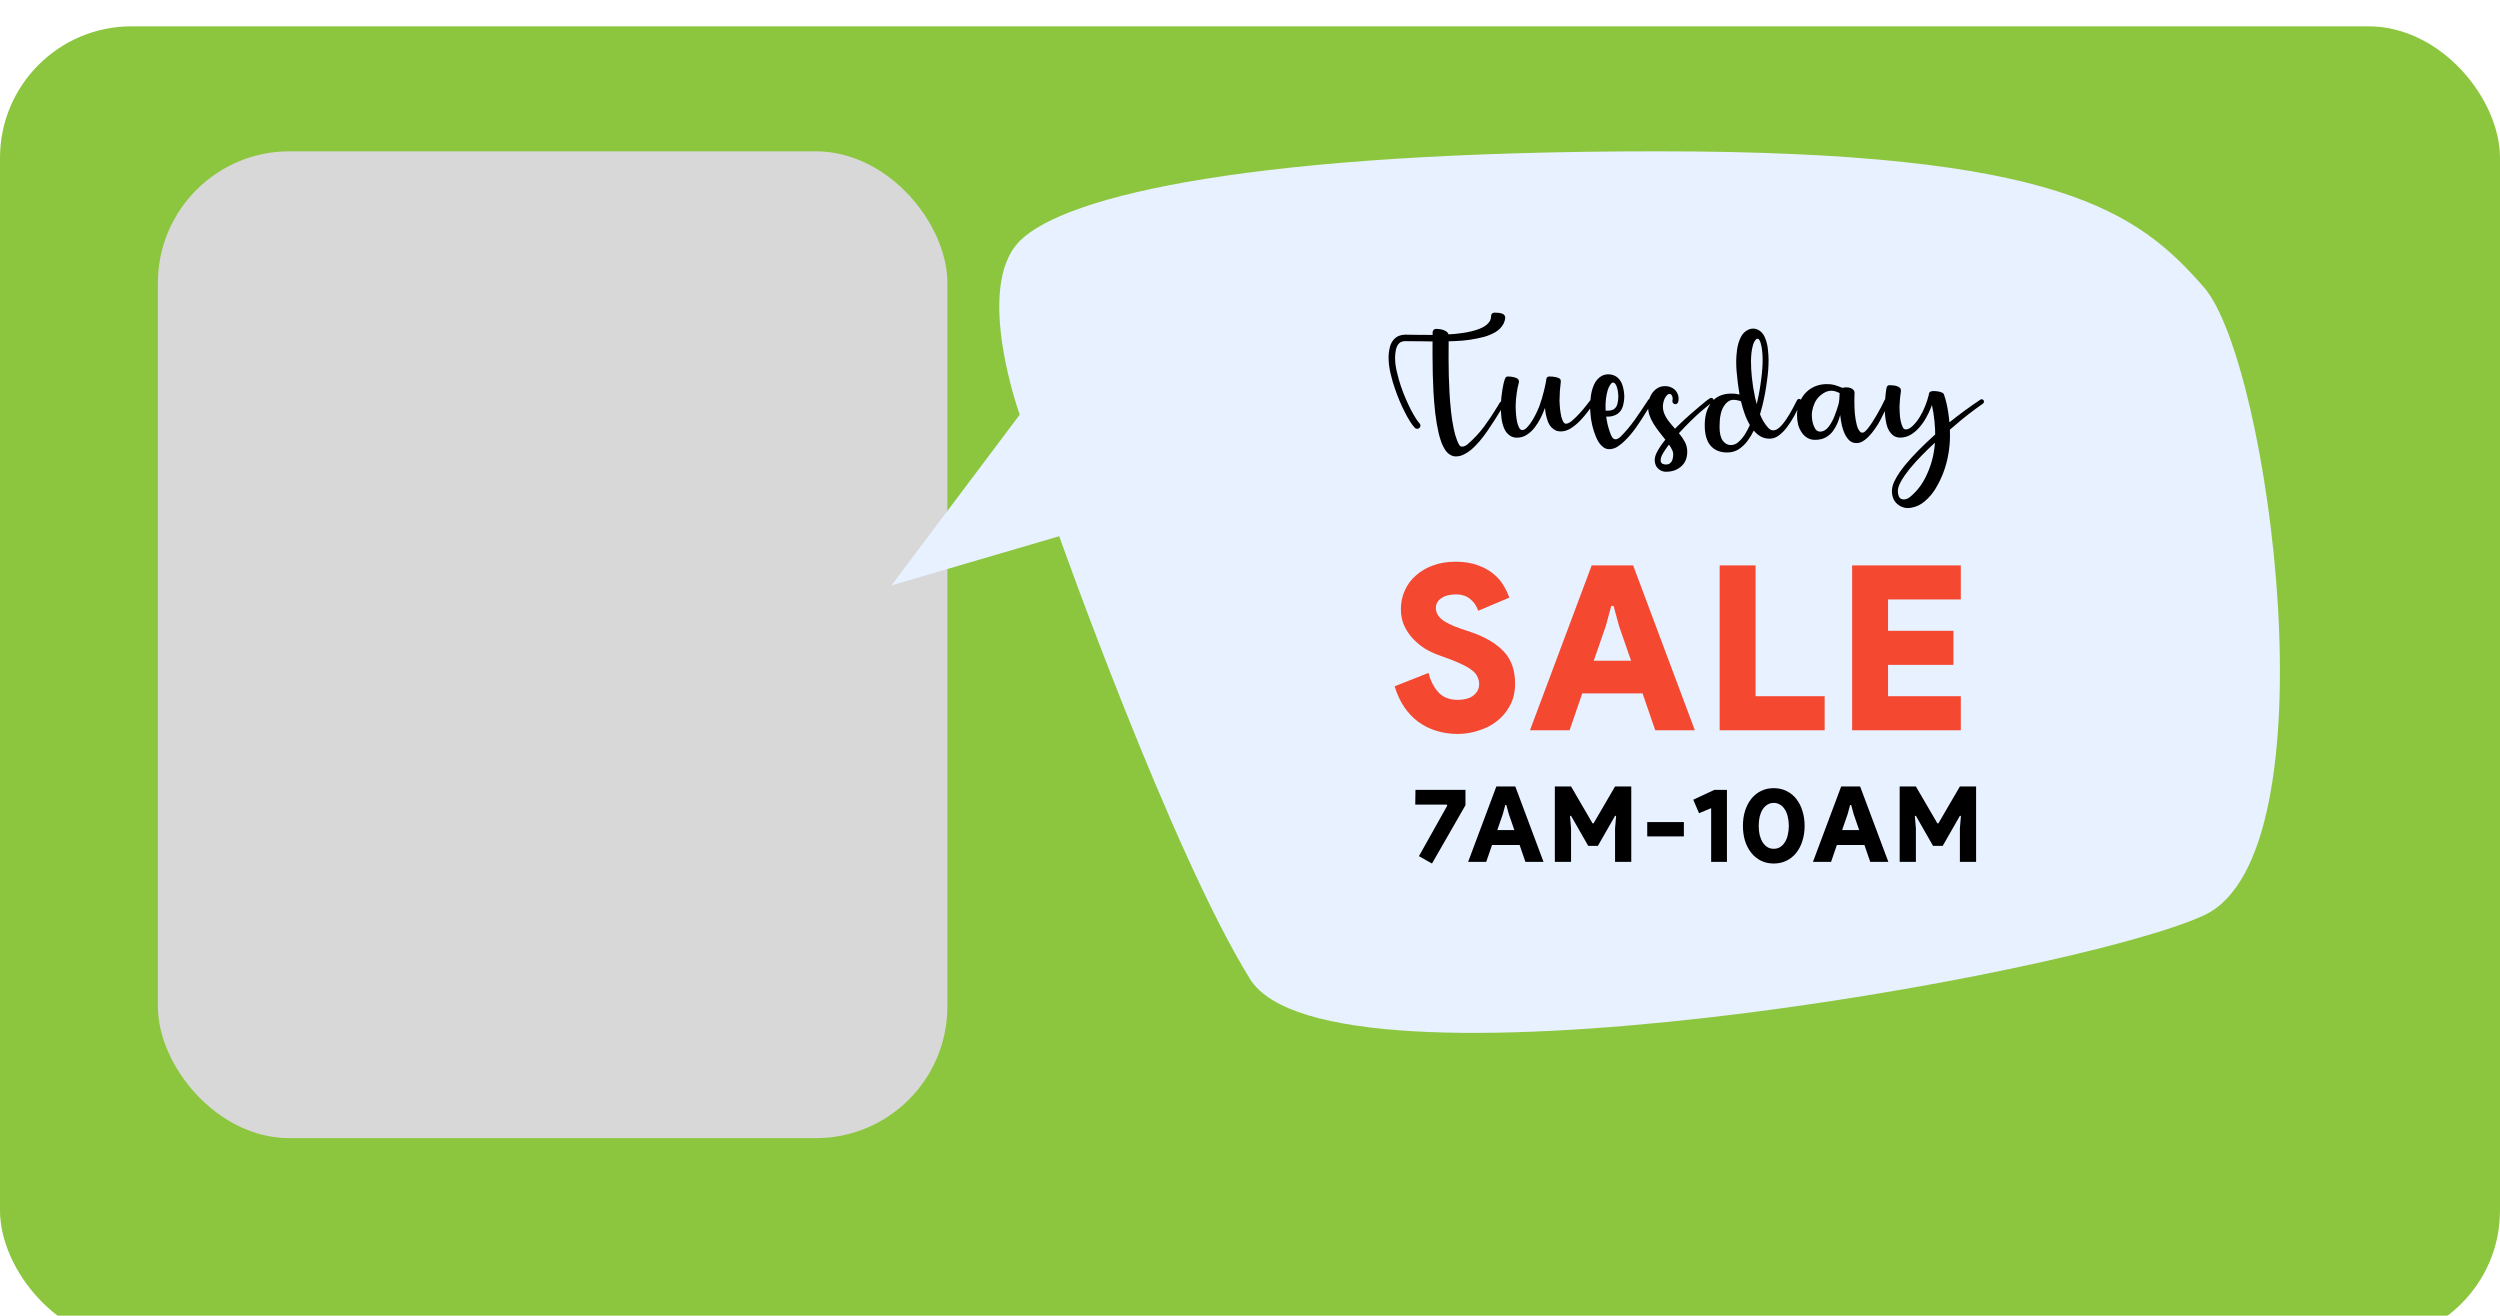 <svg width="380" height="200" viewBox="0 0 380 200" fill="none" xmlns="http://www.w3.org/2000/svg">
<g clip-path="url(#clip0_157_708)">
<g filter="url(#filter0_d_157_708)">
<rect width="380" height="200" rx="20" fill="#8CC63F"/>
</g>
<rect x="24" y="23" width="120" height="150" rx="20" fill="#D8D8D8"/>
<path fill-rule="evenodd" clip-rule="evenodd" d="M155 36.636C162 29.598 191 23 252 23C313 23 325 32.237 335 43.674C345 55.111 355 129.891 335 139.128C315 148.366 202 168.16 190 148.805C178 129.451 161 81.504 161 81.504L135.5 88.982L155 63.029C155 63.029 148 43.674 155 36.636Z" fill="#E8F1FF"/>
<path d="M217.757 50.906V50.484C217.765 50.352 217.815 50.238 217.909 50.145C218.003 50.043 218.12 49.992 218.261 49.992C218.487 49.992 218.722 50.012 218.964 50.051C219.214 50.09 219.444 50.164 219.655 50.273C219.772 50.328 219.878 50.402 219.972 50.496C220.073 50.59 220.143 50.699 220.182 50.824C220.792 50.801 221.534 50.727 222.409 50.602C223.284 50.477 224.108 50.27 224.882 49.98C225.655 49.684 226.194 49.266 226.499 48.727C226.6 48.5 226.651 48.262 226.651 48.012C226.651 47.871 226.698 47.754 226.792 47.66C226.893 47.566 227.015 47.52 227.155 47.52C227.327 47.52 227.507 47.527 227.694 47.543C227.89 47.559 228.073 47.594 228.245 47.648C228.307 47.664 228.37 47.688 228.432 47.719C228.675 47.844 228.796 48.043 228.796 48.316V48.34C228.757 48.645 228.671 48.934 228.538 49.207C228.241 49.754 227.819 50.184 227.272 50.496C226.725 50.809 226.163 51.043 225.585 51.199C224.132 51.582 222.655 51.797 221.155 51.844C220.835 51.859 220.515 51.871 220.194 51.879V52.254C220.186 52.996 220.182 53.738 220.182 54.48C220.182 56.215 220.229 57.949 220.323 59.684C220.378 60.676 220.46 61.664 220.569 62.648C220.663 63.531 220.804 64.41 220.991 65.285C221.1 65.809 221.249 66.324 221.436 66.832C221.53 67.106 221.651 67.371 221.8 67.629C221.901 67.801 222.054 67.887 222.257 67.887C222.397 67.887 222.538 67.852 222.679 67.781C222.827 67.711 222.956 67.629 223.065 67.535C224.011 66.723 224.847 65.828 225.573 64.852C226.3 63.867 226.987 62.836 227.636 61.758C227.753 61.562 227.866 61.371 227.975 61.184C228.03 61.098 228.104 61.043 228.198 61.02C228.229 61.012 228.261 61.008 228.292 61.008C228.354 61.008 228.417 61.023 228.479 61.055C228.565 61.109 228.62 61.184 228.643 61.277L228.655 61.348C228.655 61.418 228.636 61.484 228.597 61.547L228.245 62.133C228.214 62.18 228.186 62.227 228.163 62.273C227.577 63.258 226.886 64.332 226.089 65.496C225.292 66.66 224.483 67.602 223.663 68.32C223.304 68.625 222.925 68.875 222.526 69.07C222.128 69.273 221.718 69.375 221.296 69.375C221.155 69.375 221.018 69.359 220.886 69.328C220.44 69.195 220.069 68.93 219.772 68.531C219.483 68.125 219.249 67.672 219.069 67.172C218.897 66.672 218.765 66.219 218.671 65.812C218.452 64.844 218.284 63.863 218.167 62.871C218.042 61.77 217.948 60.668 217.886 59.566C217.792 57.73 217.745 55.891 217.745 54.047V52.066C217.745 52.012 217.749 51.957 217.757 51.902L216.421 51.879C215.483 51.863 214.542 51.855 213.597 51.855C213.432 51.855 213.272 51.879 213.116 51.926C212.968 51.965 212.831 52.039 212.706 52.148C212.44 52.398 212.265 52.738 212.179 53.168C212.093 53.598 212.05 53.98 212.05 54.316C212.05 55.098 212.151 55.875 212.354 56.648C212.518 57.359 212.718 58.059 212.952 58.746C213.366 59.949 213.862 61.117 214.44 62.25C214.667 62.695 214.913 63.129 215.179 63.551C215.35 63.84 215.546 64.106 215.765 64.348C215.858 64.441 215.905 64.551 215.905 64.676V64.699C215.905 64.832 215.854 64.949 215.753 65.051C215.659 65.137 215.554 65.18 215.436 65.18H215.401C215.268 65.18 215.155 65.133 215.061 65.039C214.788 64.742 214.55 64.426 214.347 64.09C214.057 63.637 213.796 63.172 213.561 62.695C212.96 61.523 212.448 60.312 212.026 59.062C211.768 58.336 211.554 57.594 211.382 56.836C211.171 56 211.065 55.16 211.065 54.316C211.065 53.809 211.132 53.285 211.265 52.746C211.397 52.207 211.667 51.754 212.073 51.387C212.284 51.207 212.518 51.078 212.776 51C213.042 50.914 213.315 50.871 213.597 50.871C214.214 50.871 214.835 50.879 215.46 50.895C215.968 50.902 216.479 50.906 216.995 50.906H217.757ZM234.994 57.984L235.041 57.609C235.057 57.492 235.107 57.398 235.193 57.328C235.279 57.258 235.377 57.223 235.486 57.223C235.83 57.223 236.178 57.258 236.529 57.328C236.654 57.359 236.775 57.398 236.892 57.445C237.002 57.492 237.092 57.562 237.162 57.656C237.217 57.734 237.244 57.824 237.244 57.926V57.996C237.119 58.949 237.053 59.91 237.045 60.879C237.045 61.121 237.057 61.363 237.08 61.605C237.103 61.965 237.142 62.324 237.197 62.684C237.213 62.824 237.252 63.031 237.314 63.305C237.377 63.57 237.467 63.82 237.584 64.055C237.701 64.289 237.85 64.406 238.029 64.406C238.279 64.406 238.592 64.25 238.967 63.938C239.342 63.617 239.721 63.246 240.103 62.824C240.494 62.395 240.834 61.992 241.123 61.617C241.42 61.242 241.619 60.984 241.721 60.844C241.783 60.758 241.861 60.707 241.955 60.691H242.014C242.084 60.691 242.154 60.711 242.225 60.75C242.31 60.812 242.361 60.891 242.377 60.984V61.043C242.377 61.113 242.357 61.184 242.318 61.254C242.045 61.645 241.721 62.086 241.346 62.578C240.978 63.062 240.572 63.535 240.127 63.996C239.682 64.449 239.213 64.828 238.721 65.133C238.228 65.43 237.732 65.578 237.232 65.578C237.006 65.578 236.787 65.543 236.576 65.473C235.959 65.207 235.525 64.734 235.275 64.055C235.025 63.367 234.881 62.68 234.842 61.992C234.662 62.484 234.443 62.992 234.185 63.516C233.928 64.039 233.623 64.527 233.271 64.981C232.92 65.434 232.517 65.805 232.064 66.094C231.619 66.383 231.115 66.527 230.553 66.527C230.209 66.527 229.889 66.441 229.592 66.269C229.162 66.004 228.842 65.621 228.631 65.121C228.42 64.613 228.283 64.07 228.221 63.492C228.158 62.914 228.127 62.402 228.127 61.957V61.641C228.15 60.836 228.228 60.035 228.361 59.238C228.408 58.949 228.463 58.664 228.525 58.383C228.588 58.086 228.674 57.793 228.783 57.504C228.877 57.316 229.017 57.223 229.205 57.223C229.541 57.223 229.877 57.27 230.213 57.363C230.346 57.395 230.475 57.445 230.6 57.516C230.787 57.633 230.881 57.793 230.881 57.996C230.881 58.043 230.877 58.09 230.869 58.137C230.728 58.645 230.623 59.156 230.553 59.672C230.451 60.336 230.392 61 230.377 61.664C230.377 61.922 230.385 62.18 230.4 62.438C230.416 62.797 230.447 63.156 230.494 63.516C230.51 63.68 230.549 63.906 230.611 64.195C230.682 64.484 230.779 64.754 230.904 65.004C231.029 65.246 231.193 65.367 231.396 65.367C231.607 65.367 231.818 65.262 232.029 65.051C232.248 64.832 232.447 64.594 232.627 64.336C232.807 64.078 232.943 63.867 233.037 63.703C233.248 63.336 233.443 62.961 233.623 62.578C233.756 62.305 233.877 62.023 233.986 61.734C234.252 60.992 234.478 60.238 234.666 59.473C234.791 58.98 234.9 58.484 234.994 57.984ZM244.145 63.316C244.239 64.09 244.411 64.84 244.661 65.566C244.739 65.809 244.833 66.043 244.942 66.269C245.005 66.394 245.083 66.512 245.177 66.621C245.278 66.723 245.403 66.773 245.552 66.773C245.7 66.773 245.841 66.731 245.974 66.644C246.114 66.559 246.239 66.461 246.349 66.352C247.083 65.625 247.79 64.785 248.47 63.832C249.149 62.871 249.782 61.938 250.368 61.031C250.423 60.953 250.474 60.871 250.52 60.785C250.583 60.707 250.661 60.656 250.755 60.633L250.825 60.621C250.895 60.621 250.962 60.641 251.024 60.68C251.11 60.742 251.161 60.82 251.177 60.914C251.185 60.945 251.188 60.973 251.188 60.996C251.188 61.059 251.169 61.121 251.13 61.184C250.825 61.652 250.524 62.125 250.227 62.602C249.751 63.391 249.251 64.16 248.727 64.91C248.204 65.66 247.622 66.352 246.981 66.984C246.669 67.305 246.306 67.602 245.892 67.875C245.485 68.141 245.056 68.273 244.602 68.273C244.267 68.273 243.97 68.176 243.712 67.981C243.454 67.785 243.231 67.551 243.044 67.277C242.864 66.996 242.716 66.715 242.599 66.434C242.114 65.277 241.829 64.066 241.743 62.801C241.727 62.613 241.716 62.422 241.708 62.227C241.7 62.102 241.696 61.973 241.696 61.84C241.696 61.395 241.727 60.91 241.79 60.387C241.86 59.715 242.024 59.082 242.282 58.488C242.54 57.895 242.931 57.445 243.454 57.141C243.774 56.977 244.114 56.895 244.474 56.895C244.958 56.895 245.399 57.039 245.798 57.328C246.22 57.68 246.505 58.133 246.653 58.688C246.81 59.234 246.888 59.766 246.888 60.281C246.888 60.758 246.817 61.242 246.677 61.734C246.544 62.219 246.27 62.613 245.856 62.918C245.411 63.191 244.931 63.328 244.415 63.328C244.329 63.328 244.239 63.324 244.145 63.316ZM244.063 62.414C244.157 62.422 244.251 62.426 244.345 62.426C244.47 62.426 244.599 62.418 244.731 62.402C244.958 62.371 245.161 62.297 245.341 62.18C245.614 61.969 245.79 61.68 245.868 61.312C245.946 60.938 245.985 60.594 245.985 60.281C245.985 59.977 245.954 59.656 245.892 59.32C245.837 58.984 245.727 58.68 245.563 58.406C245.524 58.336 245.47 58.277 245.399 58.23C245.337 58.176 245.263 58.148 245.177 58.148C245.106 58.148 245.04 58.172 244.977 58.219C244.923 58.258 244.876 58.309 244.837 58.371C244.61 58.684 244.446 59.027 244.345 59.402C244.142 60.152 244.04 60.914 244.04 61.688C244.04 61.852 244.044 62.02 244.052 62.191C244.052 62.262 244.056 62.336 244.063 62.414ZM253.133 66.832C253 66.66 252.867 66.492 252.734 66.328C252.5 66.039 252.27 65.742 252.043 65.438C251.777 65.086 251.527 64.719 251.293 64.336C251.059 63.945 250.867 63.539 250.719 63.117C250.578 62.688 250.508 62.246 250.508 61.793C250.508 61.293 250.609 60.805 250.812 60.328C251.016 59.852 251.312 59.461 251.703 59.156C252.094 58.844 252.566 58.688 253.121 58.688C253.645 58.688 254.121 58.863 254.551 59.215C254.949 59.613 255.148 60.07 255.148 60.586C255.148 60.742 255.129 60.906 255.09 61.078C255.066 61.195 255.004 61.289 254.902 61.359C254.824 61.406 254.734 61.43 254.633 61.43H254.562C254.438 61.398 254.344 61.332 254.281 61.23C254.227 61.16 254.199 61.082 254.199 60.996C254.199 60.965 254.203 60.934 254.211 60.902C254.234 60.809 254.246 60.715 254.246 60.621C254.246 60.402 254.184 60.199 254.059 60.012C253.98 59.918 253.887 59.871 253.777 59.871C253.652 59.871 253.539 59.918 253.438 60.012C253.211 60.238 253.039 60.516 252.922 60.844C252.812 61.164 252.758 61.48 252.758 61.793C252.758 62.082 252.801 62.367 252.887 62.648C253.059 63.133 253.301 63.578 253.613 63.984C253.918 64.375 254.234 64.754 254.562 65.121C254.578 65.137 254.59 65.152 254.598 65.168C255.598 64.16 256.652 63.191 257.762 62.262C257.879 62.168 257.992 62.07 258.102 61.969C258.469 61.648 258.844 61.336 259.227 61.031C259.242 61.023 259.258 61.012 259.273 60.996C259.484 60.824 259.703 60.668 259.93 60.527C259.984 60.496 260.043 60.48 260.105 60.48C260.137 60.48 260.168 60.484 260.199 60.492C260.293 60.516 260.367 60.57 260.422 60.656C260.453 60.719 260.469 60.781 260.469 60.844C260.469 60.867 260.465 60.895 260.457 60.926C260.434 61.02 260.375 61.094 260.281 61.148C260.102 61.266 259.922 61.398 259.742 61.547C259.719 61.562 259.695 61.582 259.672 61.605C259.297 61.902 258.93 62.207 258.57 62.52C257.453 63.504 256.387 64.551 255.371 65.66C255.309 65.723 255.25 65.785 255.195 65.848C255.539 66.254 255.836 66.688 256.086 67.148C256.336 67.609 256.461 68.113 256.461 68.66C256.461 69.621 256.152 70.367 255.535 70.898C254.926 71.438 254.156 71.707 253.227 71.707C252.852 71.707 252.508 71.594 252.195 71.367C251.969 71.195 251.797 70.984 251.68 70.734C251.57 70.492 251.516 70.231 251.516 69.949C251.516 69.613 251.605 69.254 251.785 68.871C251.973 68.488 252.188 68.121 252.43 67.769C252.68 67.41 252.914 67.098 253.133 66.832ZM253.684 67.582C253.582 67.707 253.484 67.836 253.391 67.969C253.203 68.219 252.992 68.539 252.758 68.93C252.531 69.32 252.418 69.66 252.418 69.949C252.418 70.066 252.438 70.172 252.477 70.266C252.523 70.359 252.602 70.438 252.711 70.5C252.883 70.57 253.055 70.606 253.227 70.606C253.516 70.606 253.738 70.527 253.895 70.371C254.059 70.223 254.172 70.027 254.234 69.785C254.297 69.551 254.328 69.312 254.328 69.07C254.328 68.82 254.258 68.562 254.117 68.297C253.984 68.031 253.84 67.793 253.684 67.582ZM264.405 59.965C264.21 58.785 264.062 57.602 263.96 56.414C263.921 55.922 263.901 55.426 263.901 54.926C263.901 54.426 263.944 53.84 264.03 53.168C264.124 52.488 264.308 51.863 264.581 51.293C264.855 50.723 265.261 50.32 265.8 50.086C266.019 49.992 266.245 49.945 266.48 49.945C266.706 49.945 266.929 49.992 267.147 50.086C267.64 50.312 268.007 50.703 268.249 51.258C268.491 51.805 268.647 52.402 268.718 53.051C268.788 53.699 268.823 54.254 268.823 54.715C268.823 55.723 268.749 56.73 268.601 57.738C268.437 59.09 268.19 60.426 267.862 61.746C267.761 62.16 267.647 62.566 267.522 62.965C267.812 63.738 268.23 64.43 268.776 65.039C268.878 65.148 268.991 65.238 269.116 65.309C269.249 65.379 269.39 65.414 269.538 65.414C269.858 65.414 270.187 65.254 270.522 64.934C270.866 64.613 271.194 64.215 271.507 63.738C271.827 63.262 272.116 62.785 272.374 62.309C272.632 61.832 272.847 61.426 273.019 61.09L273.147 60.832C273.194 60.746 273.265 60.688 273.358 60.656C273.397 60.641 273.433 60.633 273.464 60.633C273.519 60.633 273.573 60.648 273.628 60.68C273.722 60.727 273.784 60.797 273.815 60.891C273.823 60.922 273.827 60.957 273.827 60.996C273.827 61.051 273.815 61.105 273.792 61.16L273.534 61.676C273.3 62.145 273.026 62.664 272.714 63.234C272.409 63.797 272.062 64.34 271.671 64.863C271.288 65.387 270.87 65.82 270.417 66.164C269.972 66.508 269.495 66.68 268.987 66.68C268.487 66.68 268.038 66.57 267.64 66.352C267.241 66.125 266.886 65.824 266.573 65.449C266.308 65.996 265.987 66.523 265.612 67.031C265.237 67.531 264.796 67.949 264.288 68.285C263.78 68.613 263.198 68.777 262.542 68.777C261.448 68.777 260.605 68.434 260.011 67.746C259.417 67.059 259.12 66.019 259.12 64.629C259.12 63.184 259.464 62.023 260.151 61.148C260.839 60.266 261.851 59.824 263.187 59.824C263.601 59.824 264.007 59.871 264.405 59.965ZM265.976 64.606C265.64 64.019 265.362 63.406 265.144 62.766C264.94 62.188 264.769 61.598 264.628 60.996C264.222 60.848 263.843 60.773 263.491 60.773C262.921 60.773 262.425 61.109 262.003 61.781C261.581 62.445 261.37 63.473 261.37 64.863C261.37 65.832 261.534 66.539 261.862 66.984C262.198 67.43 262.597 67.652 263.058 67.652C263.44 67.652 263.784 67.539 264.089 67.312C264.511 66.977 264.878 66.566 265.19 66.082C265.503 65.59 265.765 65.098 265.976 64.606ZM267.019 61.43C267.026 61.383 267.038 61.336 267.054 61.289C267.343 60.062 267.562 58.828 267.71 57.586C267.78 57.055 267.835 56.52 267.874 55.98C267.905 55.559 267.921 55.137 267.921 54.715C267.921 54.285 267.897 53.844 267.851 53.391C267.812 52.938 267.73 52.504 267.605 52.09C267.581 52.027 267.55 51.949 267.511 51.855C267.472 51.754 267.421 51.668 267.358 51.598C267.304 51.52 267.237 51.48 267.159 51.48C267.089 51.48 267.019 51.508 266.948 51.562C266.886 51.609 266.835 51.664 266.796 51.727C266.647 51.922 266.542 52.133 266.48 52.359C266.355 52.773 266.269 53.199 266.222 53.637C266.175 54.074 266.151 54.504 266.151 54.926C266.151 55.73 266.194 56.531 266.28 57.328C266.382 58.352 266.542 59.367 266.761 60.375C266.839 60.727 266.925 61.078 267.019 61.43ZM279.709 63.082C279.615 63.449 279.482 63.848 279.311 64.277C279.139 64.699 278.908 65.109 278.619 65.508C278.338 65.898 277.971 66.223 277.518 66.481C277.072 66.731 276.518 66.856 275.854 66.856C275.463 66.856 275.104 66.766 274.775 66.586C274.447 66.406 274.166 66.156 273.932 65.836C273.635 65.422 273.428 64.984 273.311 64.523C273.201 64.062 273.147 63.578 273.147 63.07C273.147 62.562 273.24 62.027 273.428 61.465C273.623 60.895 273.885 60.402 274.213 59.988C274.65 59.449 275.166 59.047 275.76 58.781C276.354 58.516 276.994 58.383 277.682 58.383C278.127 58.383 278.51 58.426 278.83 58.512C279.221 58.637 279.631 58.785 280.061 58.957C280.256 58.902 280.447 58.875 280.635 58.875C280.861 58.875 281.088 58.914 281.315 58.992C281.463 59.047 281.596 59.137 281.713 59.262C281.83 59.379 281.889 59.52 281.889 59.684C281.873 60.043 281.865 60.41 281.865 60.785V61.148C281.865 61.719 281.889 62.289 281.936 62.859C281.99 63.461 282.092 64.055 282.24 64.641C282.311 64.945 282.436 65.227 282.615 65.484C282.662 65.555 282.725 65.621 282.803 65.684C282.881 65.738 282.967 65.766 283.061 65.766C283.209 65.766 283.354 65.703 283.494 65.578C283.643 65.445 283.764 65.32 283.857 65.203C284.334 64.594 284.807 63.879 285.275 63.059C285.752 62.238 286.15 61.48 286.471 60.785C286.51 60.691 286.576 60.629 286.67 60.598C286.709 60.582 286.748 60.574 286.787 60.574C286.834 60.574 286.885 60.586 286.94 60.609C287.033 60.656 287.096 60.723 287.127 60.809C287.15 60.855 287.162 60.902 287.162 60.949C287.162 60.996 287.15 61.043 287.127 61.09L286.846 61.699C286.533 62.41 286.205 63.098 285.861 63.762C285.518 64.426 285.084 65.09 284.561 65.754C284.373 65.996 284.154 66.238 283.904 66.481C283.662 66.723 283.393 66.93 283.096 67.102C282.807 67.266 282.502 67.348 282.182 67.348C281.729 67.348 281.354 67.199 281.057 66.902C280.768 66.606 280.533 66.254 280.354 65.848C280.182 65.441 280.053 65.047 279.967 64.664C279.85 64.141 279.764 63.613 279.709 63.082ZM279.451 61.465C279.553 61.09 279.611 60.52 279.627 59.754C279.15 59.512 278.74 59.391 278.397 59.391C277.951 59.391 277.522 59.527 277.107 59.801C276.701 60.066 276.369 60.383 276.111 60.75C275.9 61.062 275.729 61.438 275.596 61.875C275.463 62.305 275.397 62.703 275.397 63.07C275.397 63.422 275.428 63.754 275.49 64.066C275.553 64.379 275.662 64.691 275.818 65.004C275.998 65.402 276.283 65.606 276.674 65.613C277.174 65.59 277.604 65.336 277.963 64.852C278.33 64.367 278.635 63.805 278.877 63.164C279.119 62.523 279.311 61.957 279.451 61.465ZM293.653 61.57C293.583 61.758 293.509 61.945 293.431 62.133C293.243 62.609 293.001 63.102 292.704 63.609C292.415 64.117 292.075 64.59 291.685 65.027C291.302 65.465 290.868 65.824 290.384 66.106C289.907 66.379 289.384 66.516 288.814 66.516C288.509 66.516 288.22 66.445 287.946 66.305C287.321 65.914 286.911 65.254 286.716 64.324C286.56 63.59 286.482 62.832 286.482 62.051C286.482 61.84 286.485 61.625 286.493 61.406C286.548 60.391 286.638 59.559 286.763 58.91C286.786 58.801 286.837 58.715 286.915 58.652C287.001 58.582 287.099 58.547 287.208 58.547C287.396 58.547 287.591 58.559 287.794 58.582C287.997 58.598 288.189 58.641 288.368 58.711C288.501 58.758 288.622 58.824 288.732 58.91C288.872 59.035 288.943 59.188 288.943 59.367V59.426C288.825 60.176 288.755 60.93 288.732 61.688V61.992C288.732 62.414 288.755 62.867 288.802 63.352C288.872 63.969 289.013 64.5 289.224 64.945C289.318 65.164 289.474 65.273 289.693 65.273C289.849 65.273 290.001 65.234 290.15 65.156C290.306 65.078 290.443 64.988 290.56 64.887C291.013 64.488 291.411 64.012 291.755 63.457C292.099 62.902 292.38 62.348 292.599 61.793C292.841 61.207 293.036 60.605 293.185 59.988V59.941C293.185 59.855 293.204 59.777 293.243 59.707C293.306 59.59 293.403 59.516 293.536 59.484C293.685 59.453 293.837 59.438 293.993 59.438C294.048 59.438 294.107 59.441 294.169 59.449C294.403 59.465 294.638 59.5 294.872 59.555C294.997 59.586 295.114 59.629 295.224 59.684C295.341 59.738 295.427 59.828 295.482 59.953C295.778 60.836 295.993 61.738 296.126 62.66C296.204 63.168 296.267 63.68 296.314 64.195C297.829 62.977 299.396 61.828 301.013 60.75C301.083 60.711 301.153 60.691 301.224 60.691H301.282C301.376 60.715 301.45 60.766 301.505 60.844C301.544 60.914 301.564 60.984 301.564 61.055V61.113C301.54 61.207 301.489 61.285 301.411 61.348C299.857 62.426 298.403 63.559 297.052 64.746C296.833 64.926 296.61 65.113 296.384 65.309C296.392 65.637 296.396 65.965 296.396 66.293C296.396 67.231 296.31 68.16 296.138 69.082C295.81 70.988 295.138 72.762 294.122 74.402C293.708 75.059 293.193 75.652 292.575 76.184C291.966 76.715 291.267 77.047 290.478 77.18C290.306 77.211 290.138 77.227 289.974 77.227C289.396 77.227 288.864 77.019 288.38 76.606C288.099 76.356 287.892 76.059 287.759 75.715C287.634 75.379 287.571 75.027 287.571 74.66C287.571 74.215 287.681 73.746 287.9 73.254C288.126 72.769 288.392 72.305 288.696 71.859C289.009 71.414 289.306 71.019 289.587 70.676C290.235 69.894 290.919 69.144 291.638 68.426C292.411 67.644 293.208 66.887 294.028 66.152C294.068 66.113 294.107 66.078 294.146 66.047C294.146 65.797 294.142 65.551 294.134 65.309C294.095 64.441 294.009 63.582 293.876 62.73C293.814 62.34 293.739 61.953 293.653 61.57ZM294.11 67.289C293.485 67.859 292.872 68.449 292.271 69.059C291.575 69.754 290.915 70.481 290.29 71.238C290.064 71.519 289.81 71.856 289.528 72.246C289.247 72.644 289.001 73.055 288.79 73.477C288.579 73.906 288.474 74.301 288.474 74.66C288.474 74.973 288.544 75.277 288.685 75.574C288.763 75.699 288.86 75.785 288.978 75.832C289.095 75.887 289.224 75.914 289.364 75.914C289.661 75.914 289.946 75.816 290.22 75.621C291.212 74.832 292.001 73.867 292.587 72.727C293.478 71.023 293.985 69.211 294.11 67.289Z" fill="black"/>
<path d="M221.612 111.56C219.279 111.56 217.26 110.942 215.557 109.705C213.877 108.445 212.687 106.648 211.987 104.315L217.132 102.285C217.435 103.475 217.937 104.455 218.637 105.225C219.337 105.995 220.329 106.38 221.612 106.38C222.032 106.38 222.429 106.333 222.802 106.24C223.199 106.147 223.537 106.007 223.817 105.82C224.12 105.61 224.365 105.353 224.552 105.05C224.739 104.747 224.832 104.397 224.832 104C224.832 103.603 224.75 103.242 224.587 102.915C224.447 102.565 224.202 102.25 223.852 101.97C223.502 101.667 223.035 101.375 222.452 101.095C221.869 100.792 221.134 100.477 220.247 100.15L218.707 99.59C218.054 99.357 217.377 99.042 216.677 98.645C216 98.225 215.382 97.723 214.822 97.14C214.262 96.557 213.807 95.892 213.457 95.145C213.107 94.375 212.932 93.523 212.932 92.59C212.932 91.587 213.13 90.642 213.527 89.755C213.924 88.868 214.484 88.11 215.207 87.48C215.93 86.827 216.805 86.313 217.832 85.94C218.859 85.567 219.99 85.38 221.227 85.38C222.534 85.38 223.654 85.555 224.587 85.905C225.52 86.232 226.314 86.663 226.967 87.2C227.62 87.713 228.134 88.297 228.507 88.95C228.904 89.603 229.207 90.233 229.417 90.84L224.692 92.835C224.435 92.088 224.027 91.493 223.467 91.05C222.907 90.583 222.184 90.35 221.297 90.35C220.364 90.35 219.617 90.548 219.057 90.945C218.52 91.318 218.252 91.808 218.252 92.415C218.252 93.045 218.532 93.605 219.092 94.095C219.652 94.585 220.644 95.075 222.067 95.565L223.607 96.09C225.73 96.813 227.375 97.782 228.542 98.995C229.709 100.208 230.292 101.842 230.292 103.895C230.292 105.202 230.024 106.333 229.487 107.29C228.974 108.247 228.297 109.04 227.457 109.67C226.64 110.3 225.707 110.767 224.657 111.07C223.63 111.397 222.615 111.56 221.612 111.56ZM241.937 85.94H248.237L257.617 111H251.597L249.672 105.4H240.502L238.577 111H232.557L241.937 85.94ZM247.922 100.43L246.102 95.18L245.262 92.1H244.912L244.072 95.18L242.252 100.43H247.922ZM261.388 85.94H266.848V105.82H277.348V111H261.388V85.94ZM286.983 91.12V95.88H296.923V101.06H286.983V105.82H298.043V111H281.523V85.94H298.043V91.12H286.983Z" fill="#F44831"/>
<path d="M219.903 122.296H215.119L215.151 120.056H222.751V122.392L217.663 131.256L215.679 130.136L219.983 122.456L219.903 122.296ZM227.445 119.544H230.325L234.613 131H231.861L230.981 128.44H226.789L225.909 131H223.157L227.445 119.544ZM230.181 126.168L229.349 123.768L228.965 122.36H228.805L228.421 123.768L227.589 126.168H230.181ZM236.337 119.544H238.801L242.065 125.144H242.225L245.489 119.544H247.953V131H245.489V125.928L245.649 124.008H245.489L242.881 128.568H241.409L238.801 124.008H238.641L238.801 125.928V131H236.337V119.544ZM250.38 124.952H255.948V127.128H250.38V124.952ZM260.095 131V122.84L258.255 123.608L257.375 121.56L260.591 120.056H262.495V131H260.095ZM269.613 131.256C268.888 131.256 268.237 131.112 267.661 130.824C267.085 130.536 266.594 130.136 266.189 129.624C265.784 129.112 265.469 128.509 265.245 127.816C265.032 127.112 264.925 126.349 264.925 125.528C264.925 124.707 265.032 123.949 265.245 123.256C265.469 122.552 265.784 121.944 266.189 121.432C266.594 120.92 267.085 120.52 267.661 120.232C268.237 119.944 268.888 119.8 269.613 119.8C270.328 119.8 270.973 119.944 271.549 120.232C272.136 120.52 272.632 120.92 273.037 121.432C273.442 121.944 273.752 122.552 273.965 123.256C274.189 123.949 274.301 124.707 274.301 125.528C274.301 126.349 274.189 127.112 273.965 127.816C273.752 128.509 273.442 129.112 273.037 129.624C272.632 130.136 272.136 130.536 271.549 130.824C270.973 131.112 270.328 131.256 269.613 131.256ZM269.613 129.016C269.976 129.016 270.296 128.931 270.573 128.76C270.861 128.579 271.101 128.333 271.293 128.024C271.496 127.715 271.645 127.347 271.741 126.92C271.848 126.493 271.901 126.029 271.901 125.528C271.901 125.027 271.848 124.563 271.741 124.136C271.645 123.709 271.496 123.341 271.293 123.032C271.101 122.723 270.861 122.483 270.573 122.312C270.296 122.131 269.976 122.04 269.613 122.04C269.25 122.04 268.925 122.131 268.637 122.312C268.36 122.483 268.12 122.723 267.917 123.032C267.725 123.341 267.576 123.709 267.469 124.136C267.373 124.563 267.325 125.027 267.325 125.528C267.325 126.029 267.373 126.493 267.469 126.92C267.576 127.347 267.725 127.715 267.917 128.024C268.12 128.333 268.36 128.579 268.637 128.76C268.925 128.931 269.25 129.016 269.613 129.016ZM279.859 119.544H282.739L287.027 131H284.275L283.395 128.44H279.203L278.323 131H275.571L279.859 119.544ZM282.595 126.168L281.763 123.768L281.379 122.36H281.219L280.835 123.768L280.003 126.168H282.595ZM288.751 119.544H291.215L294.479 125.144H294.639L297.903 119.544H300.367V131H297.903V125.928L298.063 124.008H297.903L295.295 128.568H293.823L291.215 124.008H291.055L291.215 125.928V131H288.751V119.544Z" fill="black"/>
</g>
<defs>
<filter id="filter0_d_157_708" x="-30" y="-26" width="440" height="260" filterUnits="userSpaceOnUse" color-interpolation-filters="sRGB">
<feFlood flood-opacity="0" result="BackgroundImageFix"/>
<feColorMatrix in="SourceAlpha" type="matrix" values="0 0 0 0 0 0 0 0 0 0 0 0 0 0 0 0 0 0 127 0" result="hardAlpha"/>
<feOffset dy="4"/>
<feGaussianBlur stdDeviation="15"/>
<feColorMatrix type="matrix" values="0 0 0 0 0.251 0 0 0 0 0.253 0 0 0 0 0.89 0 0 0 0.163 0"/>
<feBlend mode="normal" in2="BackgroundImageFix" result="effect1_dropShadow_157_708"/>
<feBlend mode="normal" in="SourceGraphic" in2="effect1_dropShadow_157_708" result="shape"/>
</filter>
<clipPath id="clip0_157_708">
<rect width="380" height="200" fill="white"/>
</clipPath>
</defs>
</svg>

